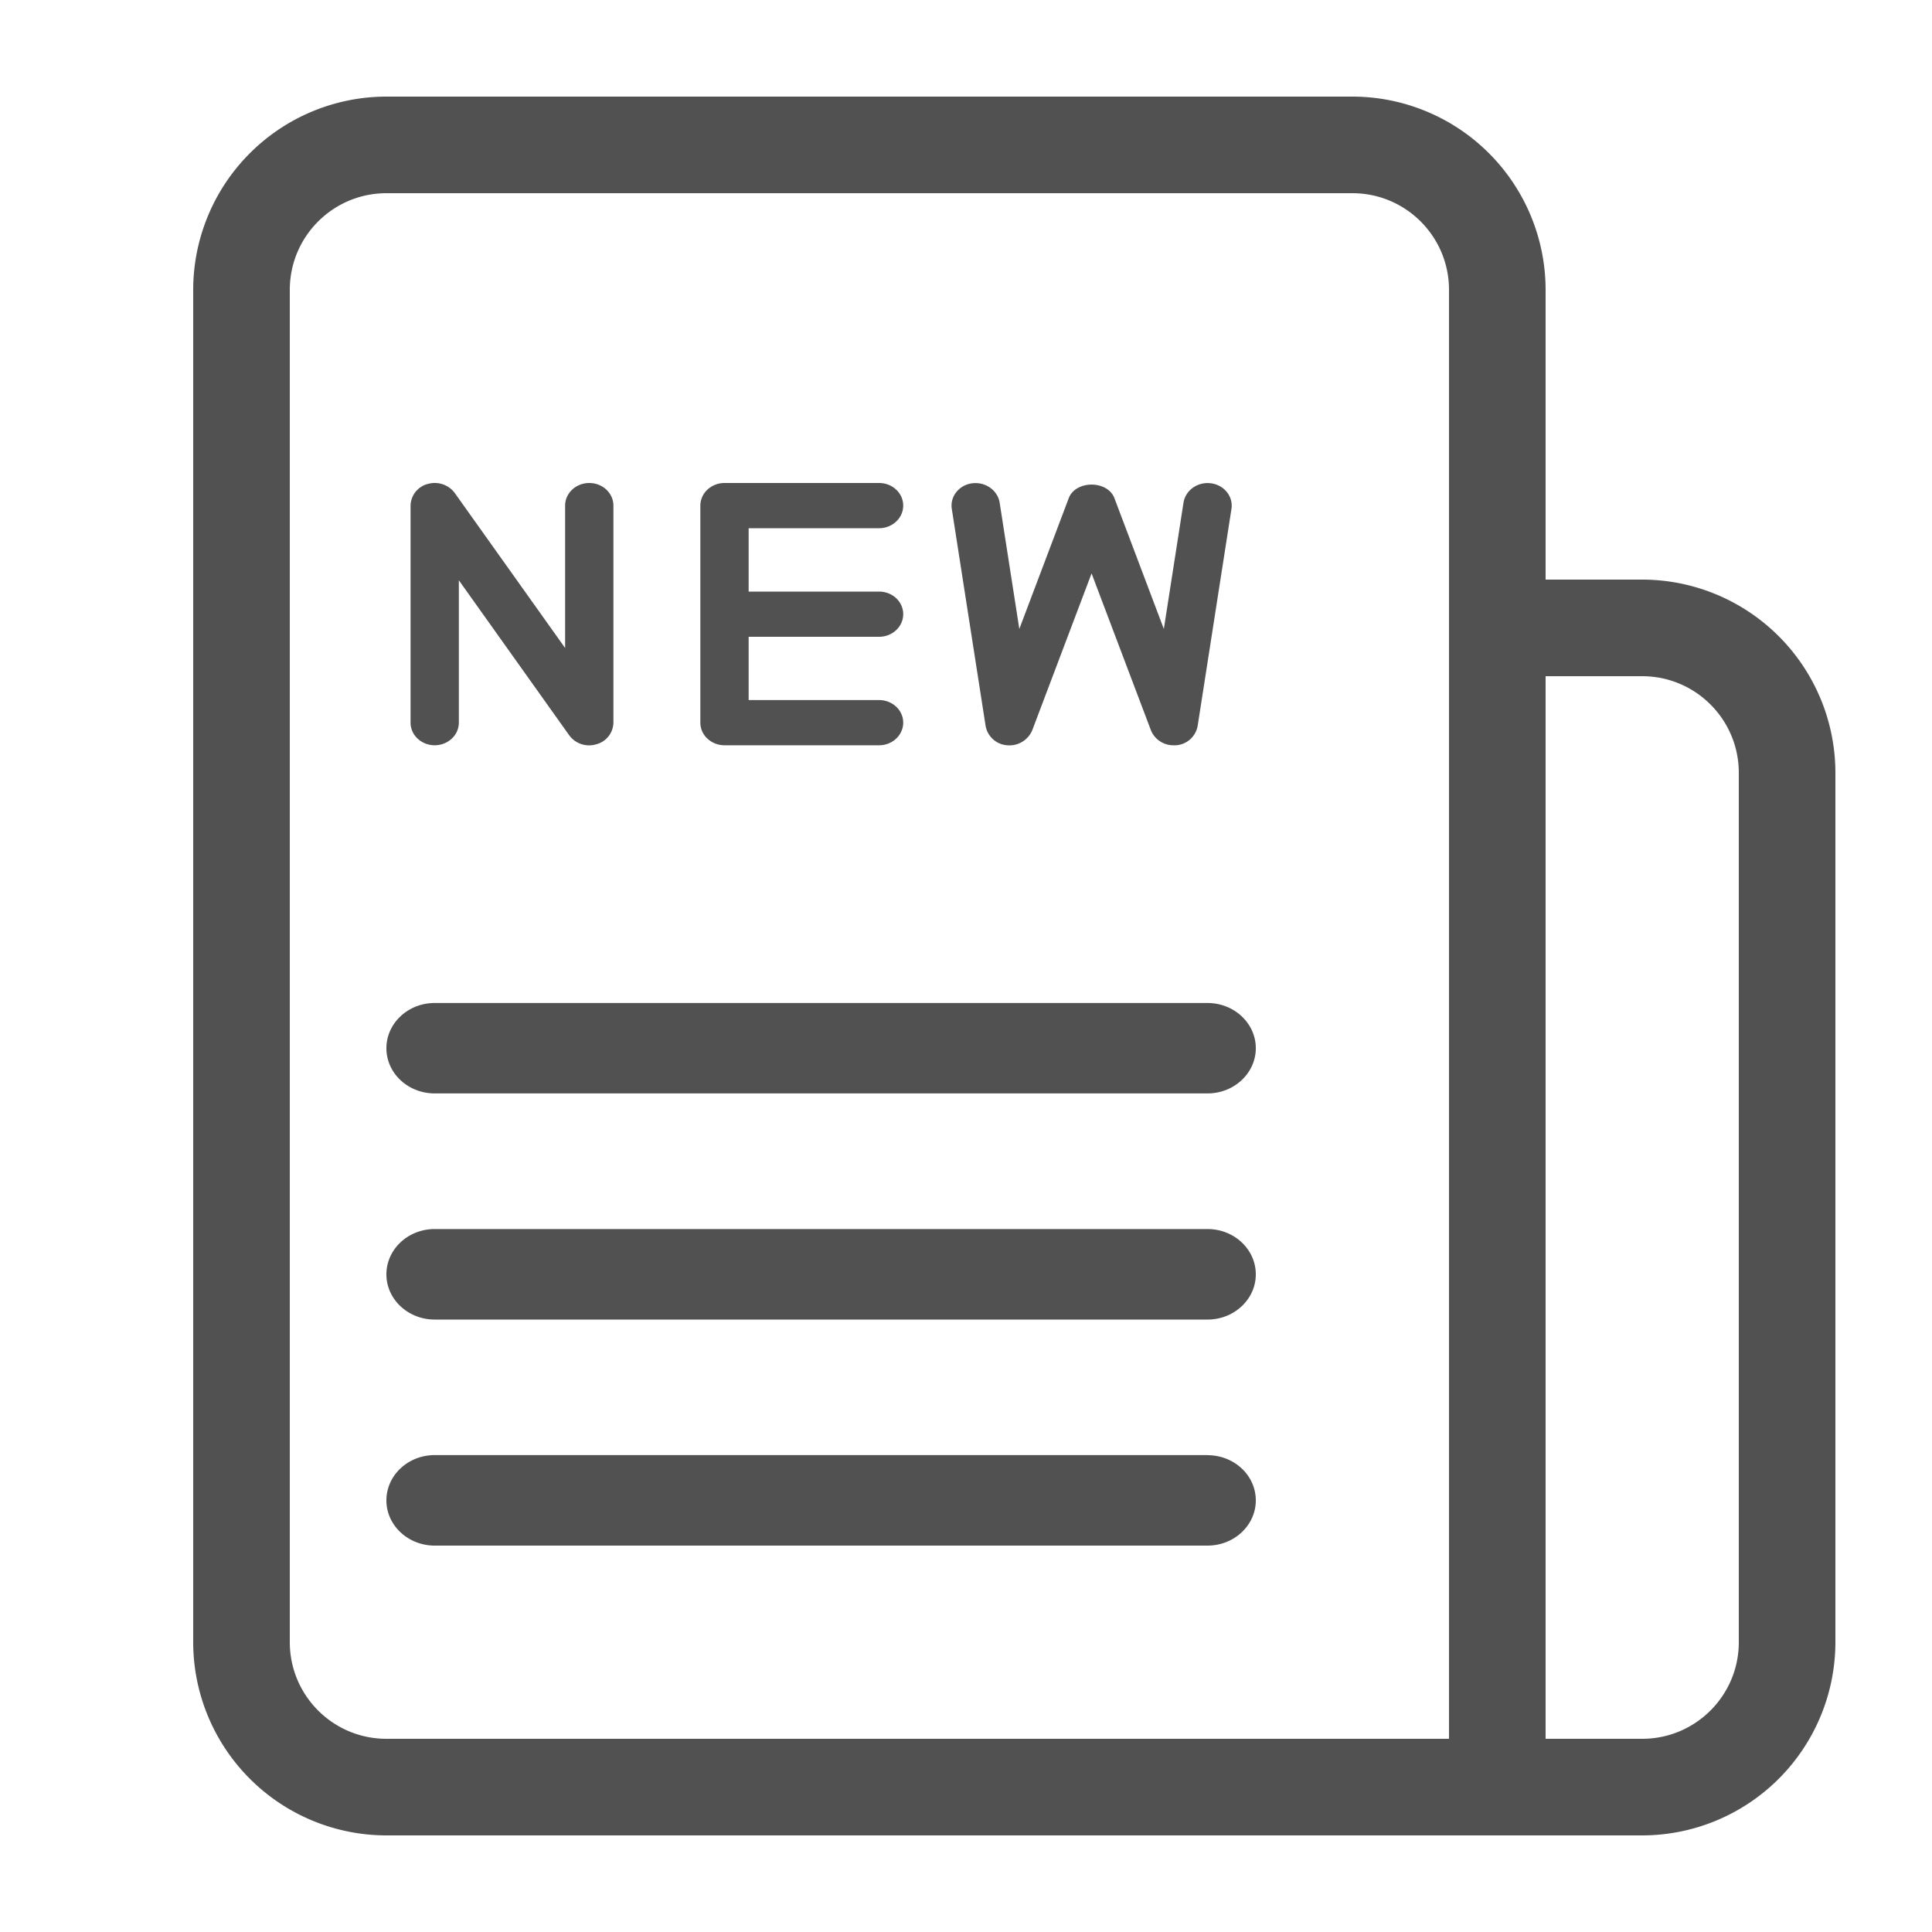 <svg t="1649837967225" class="icon" viewBox="0 0 1024 1024" version="1.1" xmlns="http://www.w3.org/2000/svg" p-id="3832" width="200" height="200"><path d="M870.4 307.2h-51.2V153.6a102.502 102.502 0 0 0-102.4-102.4H204.8a102.502 102.502 0 0 0-102.4 102.4v716.8a102.502 102.502 0 0 0 102.4 102.4h665.6a102.502 102.502 0 0 0 102.4-102.4V409.6a102.502 102.502 0 0 0-102.4-102.4zM153.6 870.4V153.6c0-28.262 22.938-51.2 51.2-51.2h512c28.262 0 51.2 22.938 51.2 51.2v768H204.8c-28.262 0-51.2-22.938-51.2-51.2z m768 0c0 28.262-22.938 51.2-51.2 51.2h-51.2V358.4h51.2c28.262 0 51.2 22.938 51.2 51.2v460.8z" p-id="3833" fill="#515151"></path><path d="M230.4 395.008c3.379 0 6.656-1.28 9.062-3.533a11.622 11.622 0 0 0 3.738-8.448V307.558l58.47 82.125a13.056 13.056 0 0 0 14.336 4.813 12.083 12.083 0 0 0 9.114-11.469V267.981C325.12 261.376 319.386 256 312.32 256s-12.8 5.376-12.8 11.981v75.469L241.05 261.325a13.261 13.261 0 0 0-14.336-4.813 12.134 12.134 0 0 0-9.114 11.469v115.046c0 3.174 1.331 6.195 3.738 8.448 2.406 2.253 5.632 3.533 9.062 3.533z m153.6 0h81.92c7.066 0 12.8-5.376 12.8-11.981 0-6.656-5.734-11.981-12.8-11.981H396.8v-33.536H465.92c7.066 0 12.8-5.376 12.8-11.981 0-6.656-5.734-11.981-12.8-11.981H396.8v-33.587H465.92c7.066 0 12.8-5.376 12.8-11.981 0-6.656-5.734-11.981-12.8-11.981H384a13.261 13.261 0 0 0-9.062 3.533 11.622 11.622 0 0 0-3.738 8.448v115.046c0 3.174 1.331 6.246 3.738 8.448 2.406 2.253 5.632 3.533 9.062 3.533z m149.811 0a13.107 13.107 0 0 0 13.312-7.987l31.437-83.098 31.437 83.098a12.8 12.8 0 0 0 12.083 7.987h1.229a12.493 12.493 0 0 0 11.469-10.24l17.92-115.046c1.024-6.554-3.84-12.646-10.854-13.568-6.963-0.922-13.414 3.584-14.541 10.138l-10.445 67.072-26.214-69.376c-3.686-9.523-20.48-9.523-24.166 0l-26.214 69.376-10.445-67.072c-1.126-6.502-7.578-11.008-14.541-10.138-7.014 0.922-11.827 7.014-10.803 13.568l17.92 115.046a12.493 12.493 0 0 0 11.418 10.24z m106.189 136.602h-409.6c-14.131 0-25.6 10.752-25.6 23.962 0 13.261 11.469 23.962 25.6 23.962h409.6c14.131 0 25.6-10.752 25.6-23.962s-11.469-23.962-25.6-23.962z m0 119.808h-409.6c-14.131 0-25.6 10.752-25.6 24.013 0 13.21 11.469 23.962 25.6 23.962h409.6c14.131 0 25.6-10.752 25.6-23.962 0-13.261-11.469-24.013-25.6-24.013z m0 119.808h-409.6c-14.131 0-25.6 10.752-25.6 24.013 0 13.21 11.469 23.962 25.6 23.962h409.6c14.131 0 25.6-10.752 25.6-23.962 0-13.261-11.469-23.962-25.6-23.962z" p-id="3834" fill="#515151"></path></svg>